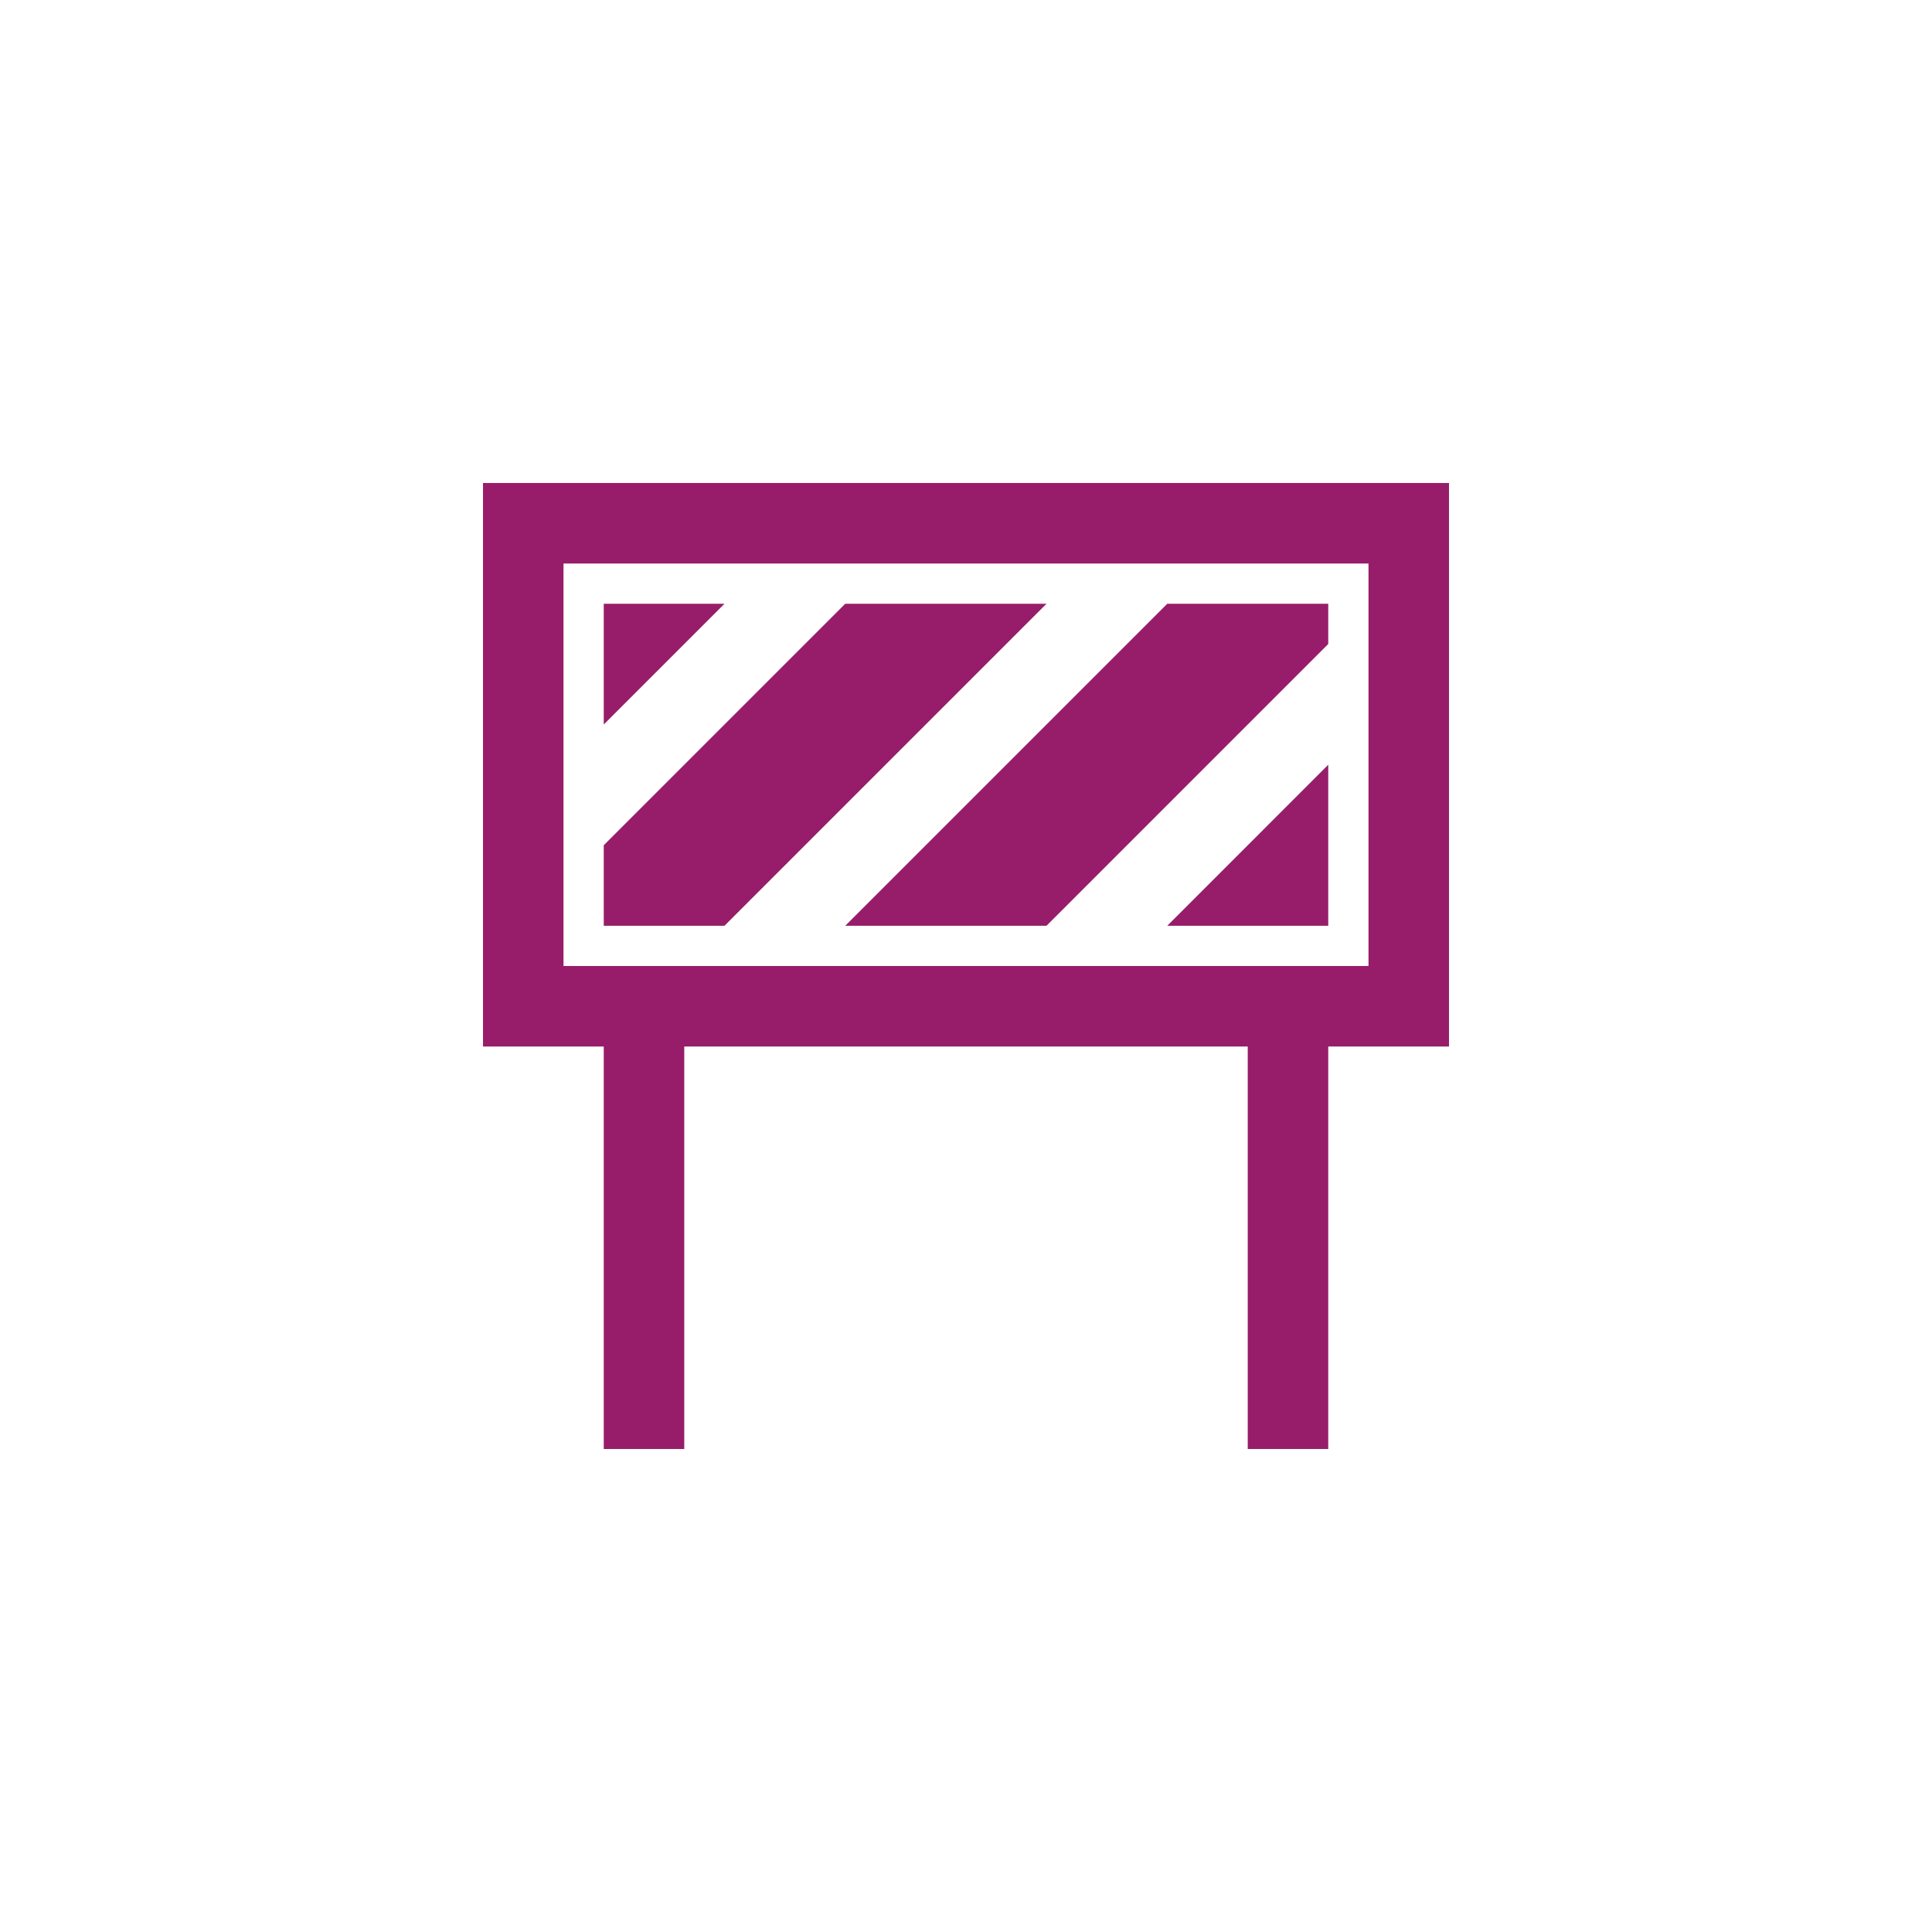﻿<?xml version="1.0" encoding="utf-8"?>
<!DOCTYPE svg PUBLIC "-//W3C//DTD SVG 1.1//EN" "http://www.w3.org/Graphics/SVG/1.1/DTD/svg11.dtd">
<svg xmlns="http://www.w3.org/2000/svg" xmlns:xlink="http://www.w3.org/1999/xlink" version="1.1" baseProfile="full" width="76" height="76" viewBox="0 0 76.00 76.00" enable-background="new 0 0 76.00 76.00" xml:space="preserve">
	<path fill="#971D6A" fill-opacity="1" stroke-width="0.2" stroke-linejoin="round" d="M 19,19L 57,19L 57,41.167L 52.25,41.167L 52.25,57L 49.083,57L 49.083,41.167L 26.917,41.167L 26.917,57L 23.75,57L 23.75,41.167L 19,41.167L 19,19 Z M 22.167,22.167L 22.167,38L 53.833,38L 53.833,22.167L 22.167,22.167 Z M 23.75,36.417L 23.75,33.25L 33.25,23.75L 41.167,23.75L 28.5,36.417L 23.75,36.417 Z M 41.167,36.417L 33.25,36.417L 45.917,23.75L 52.25,23.75L 52.25,25.333L 41.167,36.417 Z M 23.75,28.5L 23.75,23.75L 28.5,23.75L 23.75,28.5 Z M 52.25,36.417L 45.917,36.417L 52.25,30.083L 52.25,36.417 Z "/>
</svg>
